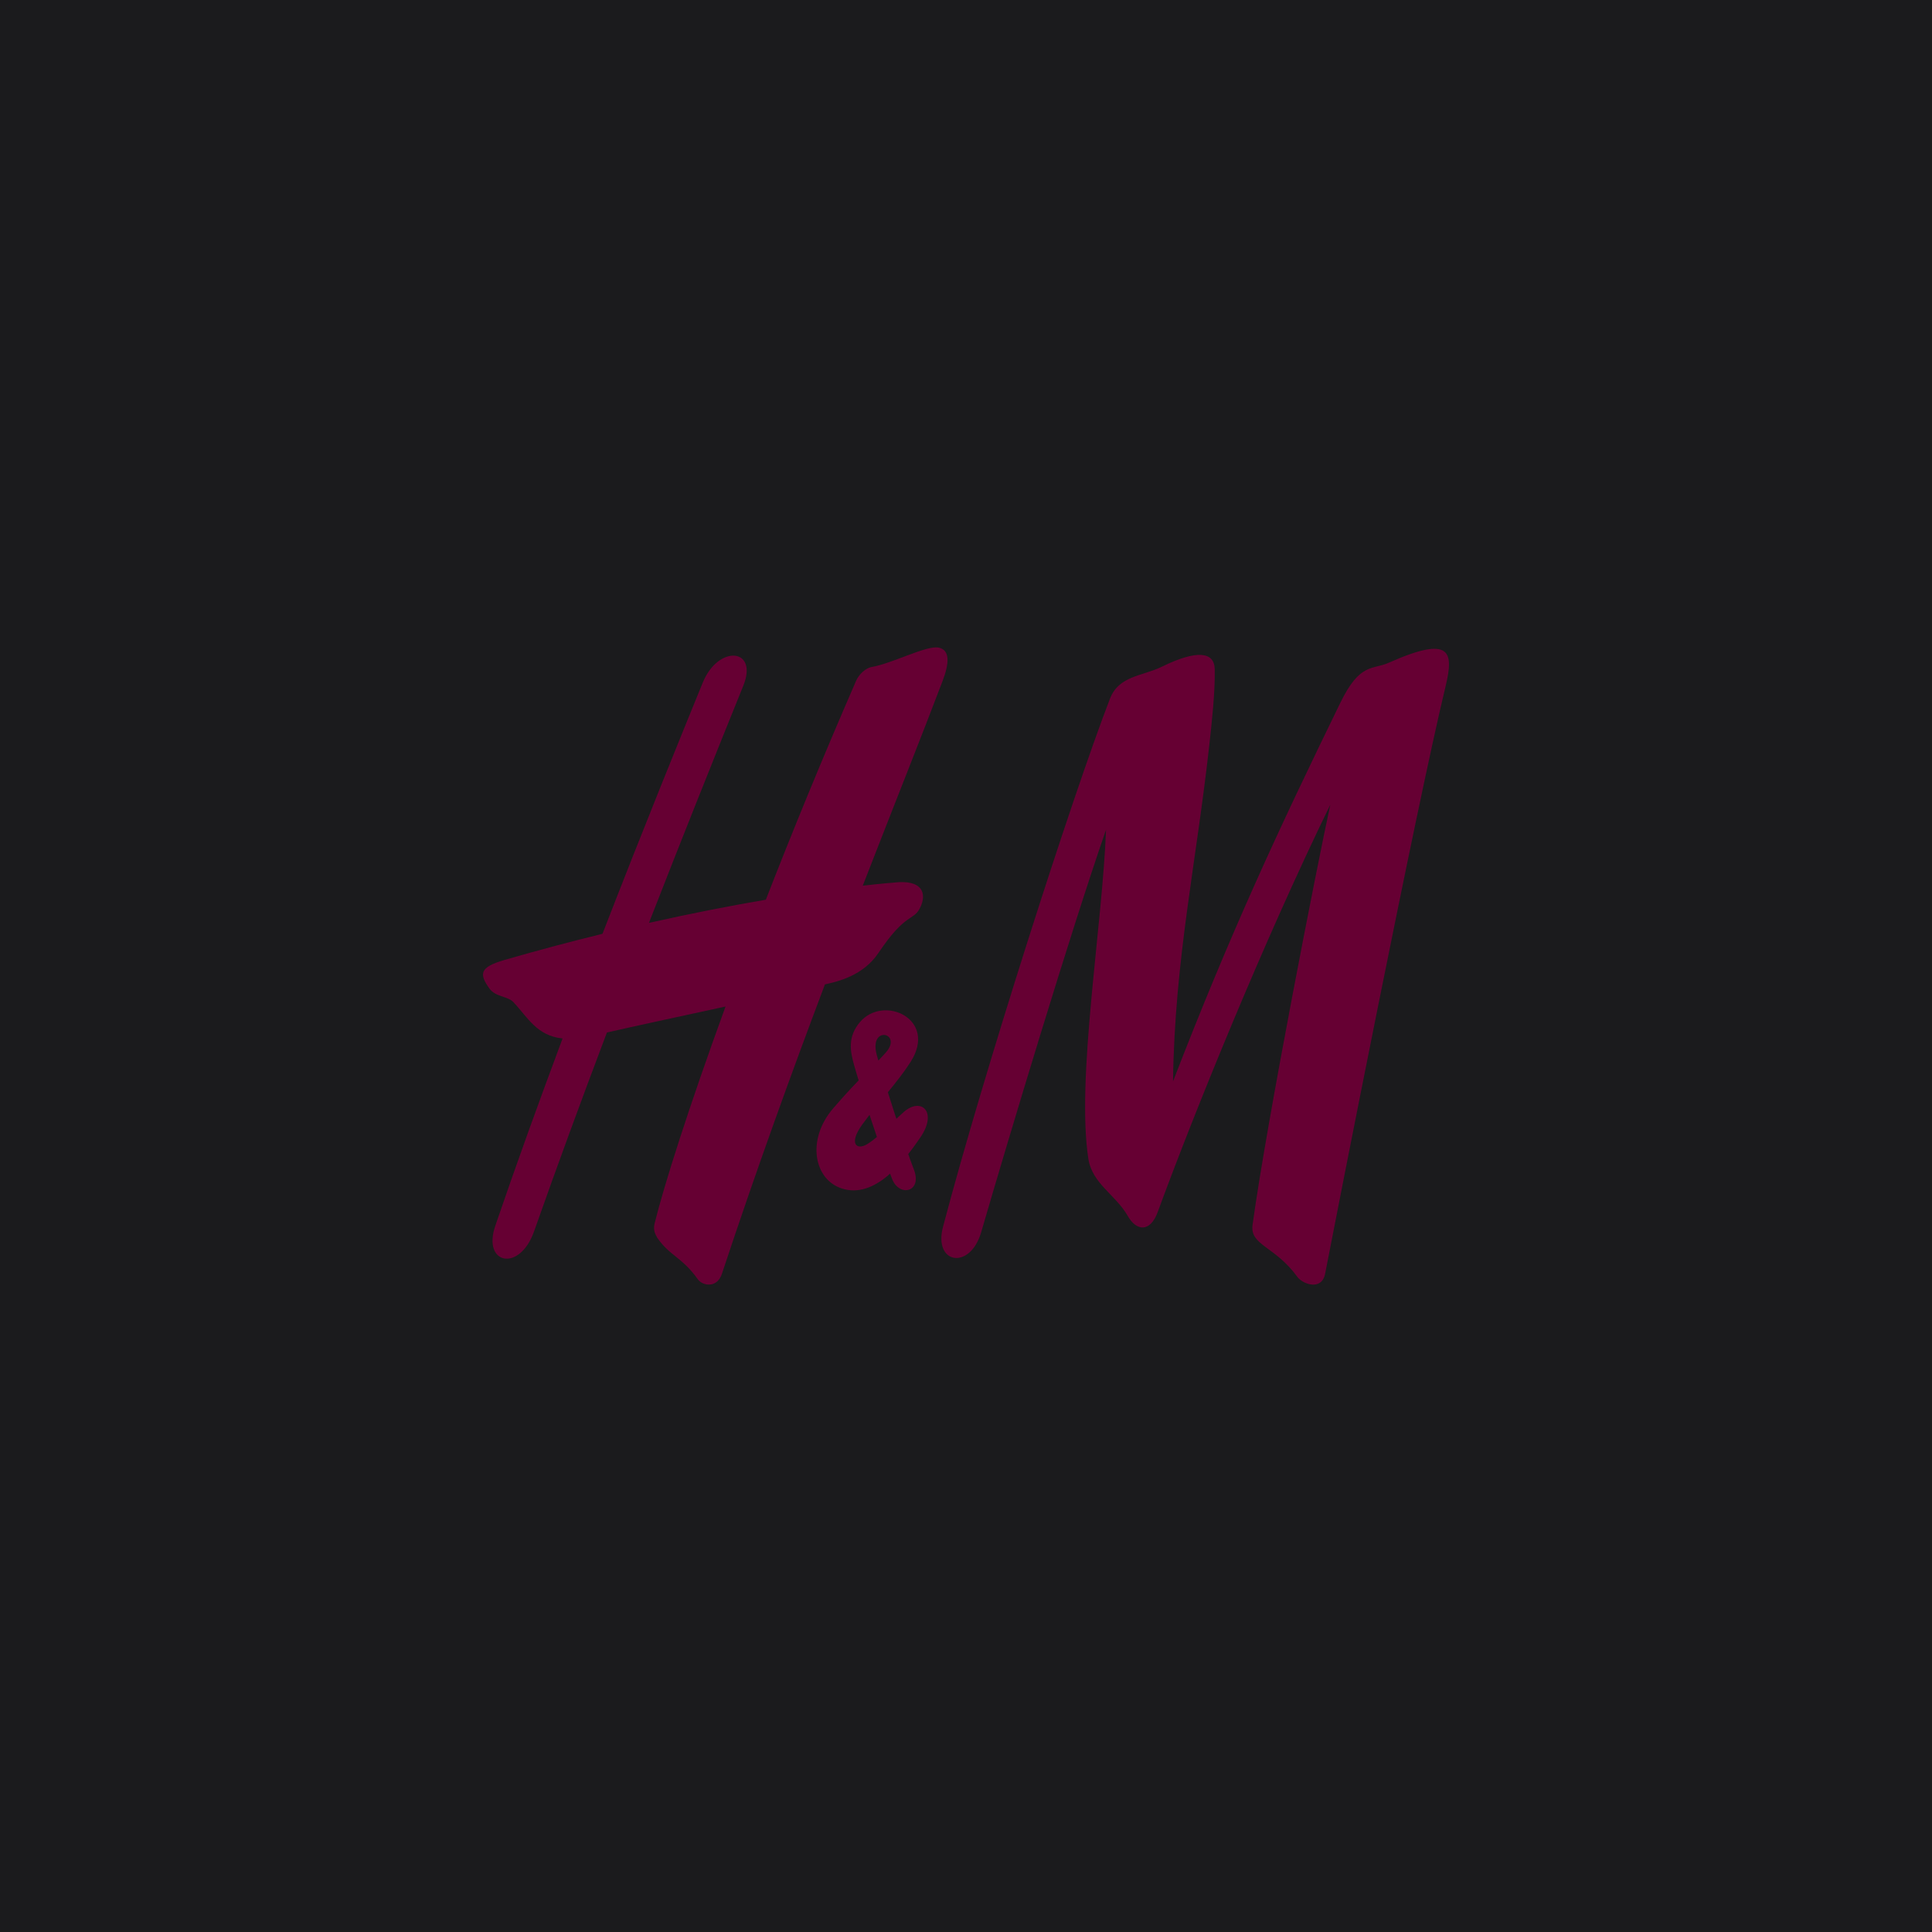 <?xml version="1.0" encoding="UTF-8" standalone="no"?><!-- Generator: Gravit.io --><svg xmlns="http://www.w3.org/2000/svg" xmlns:xlink="http://www.w3.org/1999/xlink" style="isolation:isolate" viewBox="0 0 512 512" width="512pt" height="512pt"><defs><clipPath id="_clipPath_2cNh9zxhSDCBOxuCvFAtfvWJBDNOKKud"><rect width="512" height="512"/></clipPath></defs><g clip-path="url(#_clipPath_2cNh9zxhSDCBOxuCvFAtfvWJBDNOKKud)"><rect x="0" y="0" width="512" height="512" transform="matrix(1,0,0,1,0,0)" fill="rgb(27,27,29)"/><path d=" M 307.907 176.683 C 317.206 172.116 321.814 172.715 321.917 177.344 C 322.042 183.358 321.153 191.354 320.512 197.14 C 317.061 228.588 311.296 254.286 310.862 286.575 C 326.05 247.256 338.779 219.928 355.186 186.271 C 360.393 175.546 363.72 177.551 367.997 175.65 C 384.652 168.232 385.272 172.777 383.102 181.849 C 375.023 215.448 354.338 321.238 351.177 337.528 C 350.267 342.241 345.143 340.243 343.82 338.4 C 337.89 330.196 331.195 330.068 331.939 324.613 C 335.658 297.454 349.048 229.314 352.541 213.258 C 334.749 249.733 316.296 295.332 306.812 321.187 C 304.807 326.677 301.15 326.274 298.877 322.257 C 295.674 316.614 289.454 313.733 288.421 307.065 C 285.177 285.864 292.14 245.454 293.111 219.889 C 283.42 247.816 267.158 302.035 260.029 326.532 C 257.095 336.668 247.3 335.014 249.903 325.135 C 260.731 284.025 284.061 211.315 294.145 185.176 C 296.522 179.018 302.741 179.224 307.907 176.683 Z  M 248.85 171.641 C 245.71 170.876 236.597 175.794 230.997 176.765 C 229.22 177.075 227.525 178.955 226.926 180.299 C 217.958 200.901 209.92 220.539 202.956 238.43 C 194.05 239.951 183.636 241.953 171.981 244.571 C 180.329 223.157 188.76 202.037 196.984 181.724 C 201.034 171.723 190.372 170.773 186.239 180.898 C 180.866 194.061 170.803 218.723 159.665 247.468 C 151.482 249.475 142.804 251.768 133.732 254.389 C 127.14 256.292 126.872 258.048 129.724 262.001 C 131.294 264.202 134.538 263.98 136.026 265.549 C 139.869 269.614 142.205 274.476 149.085 275.211 C 142.948 291.629 136.811 308.559 131.252 324.86 C 127.76 335.093 137.7 337.186 141.522 326.358 C 147.68 308.903 154.169 291.238 160.843 273.624 C 166.401 272.332 179.853 269.435 192.272 266.741 C 182.416 293.756 175.927 314.274 173.468 324.26 C 173.014 326.182 173.778 327.248 174.192 328.032 C 177.518 332.873 180.68 333.071 184.957 339.057 C 186.115 340.69 190 341.57 191.322 337.551 C 200.455 309.963 209.857 284.077 218.619 260.872 C 222.255 260.076 228.806 258.496 232.814 252.513 C 239.943 241.896 241.989 244.049 243.704 240.822 C 245.853 236.77 244.427 232.965 236.824 233.905 C 236.824 233.905 233.951 234.11 228.64 234.715 C 237.071 213.008 244.448 194.597 249.759 180.566 C 251.578 175.815 251.805 172.343 248.85 171.641 Z " fill-rule="evenodd" fill="rgb(102,0,51)"/><path d=" M 236.411 312.431 C 238.374 317.392 244.511 315.89 242.176 309.902 C 239.799 303.801 233.89 285.438 232.34 279.521 C 230.232 271.55 239.366 273.73 234.737 278.941 C 230.77 283.423 228.124 285.219 220.789 293.74 C 213.701 301.967 215.623 312.642 223.207 315 C 231.761 317.661 239.304 308.234 243.974 301.318 C 248.499 294.621 244.118 290.693 239.552 294.652 C 236.617 297.198 233.228 301.107 229.798 303.215 C 227.008 304.912 224.818 303.089 228.538 297.969 C 232.856 292.04 237.692 287.073 241.287 281.471 C 248.623 270.054 234.117 263.473 227.876 270.889 C 224.528 274.842 225.376 278.723 226.285 282.053 C 227.753 287.389 233.208 304.42 236.411 312.431 Z " fill="rgb(102,0,51)"/></g></svg>